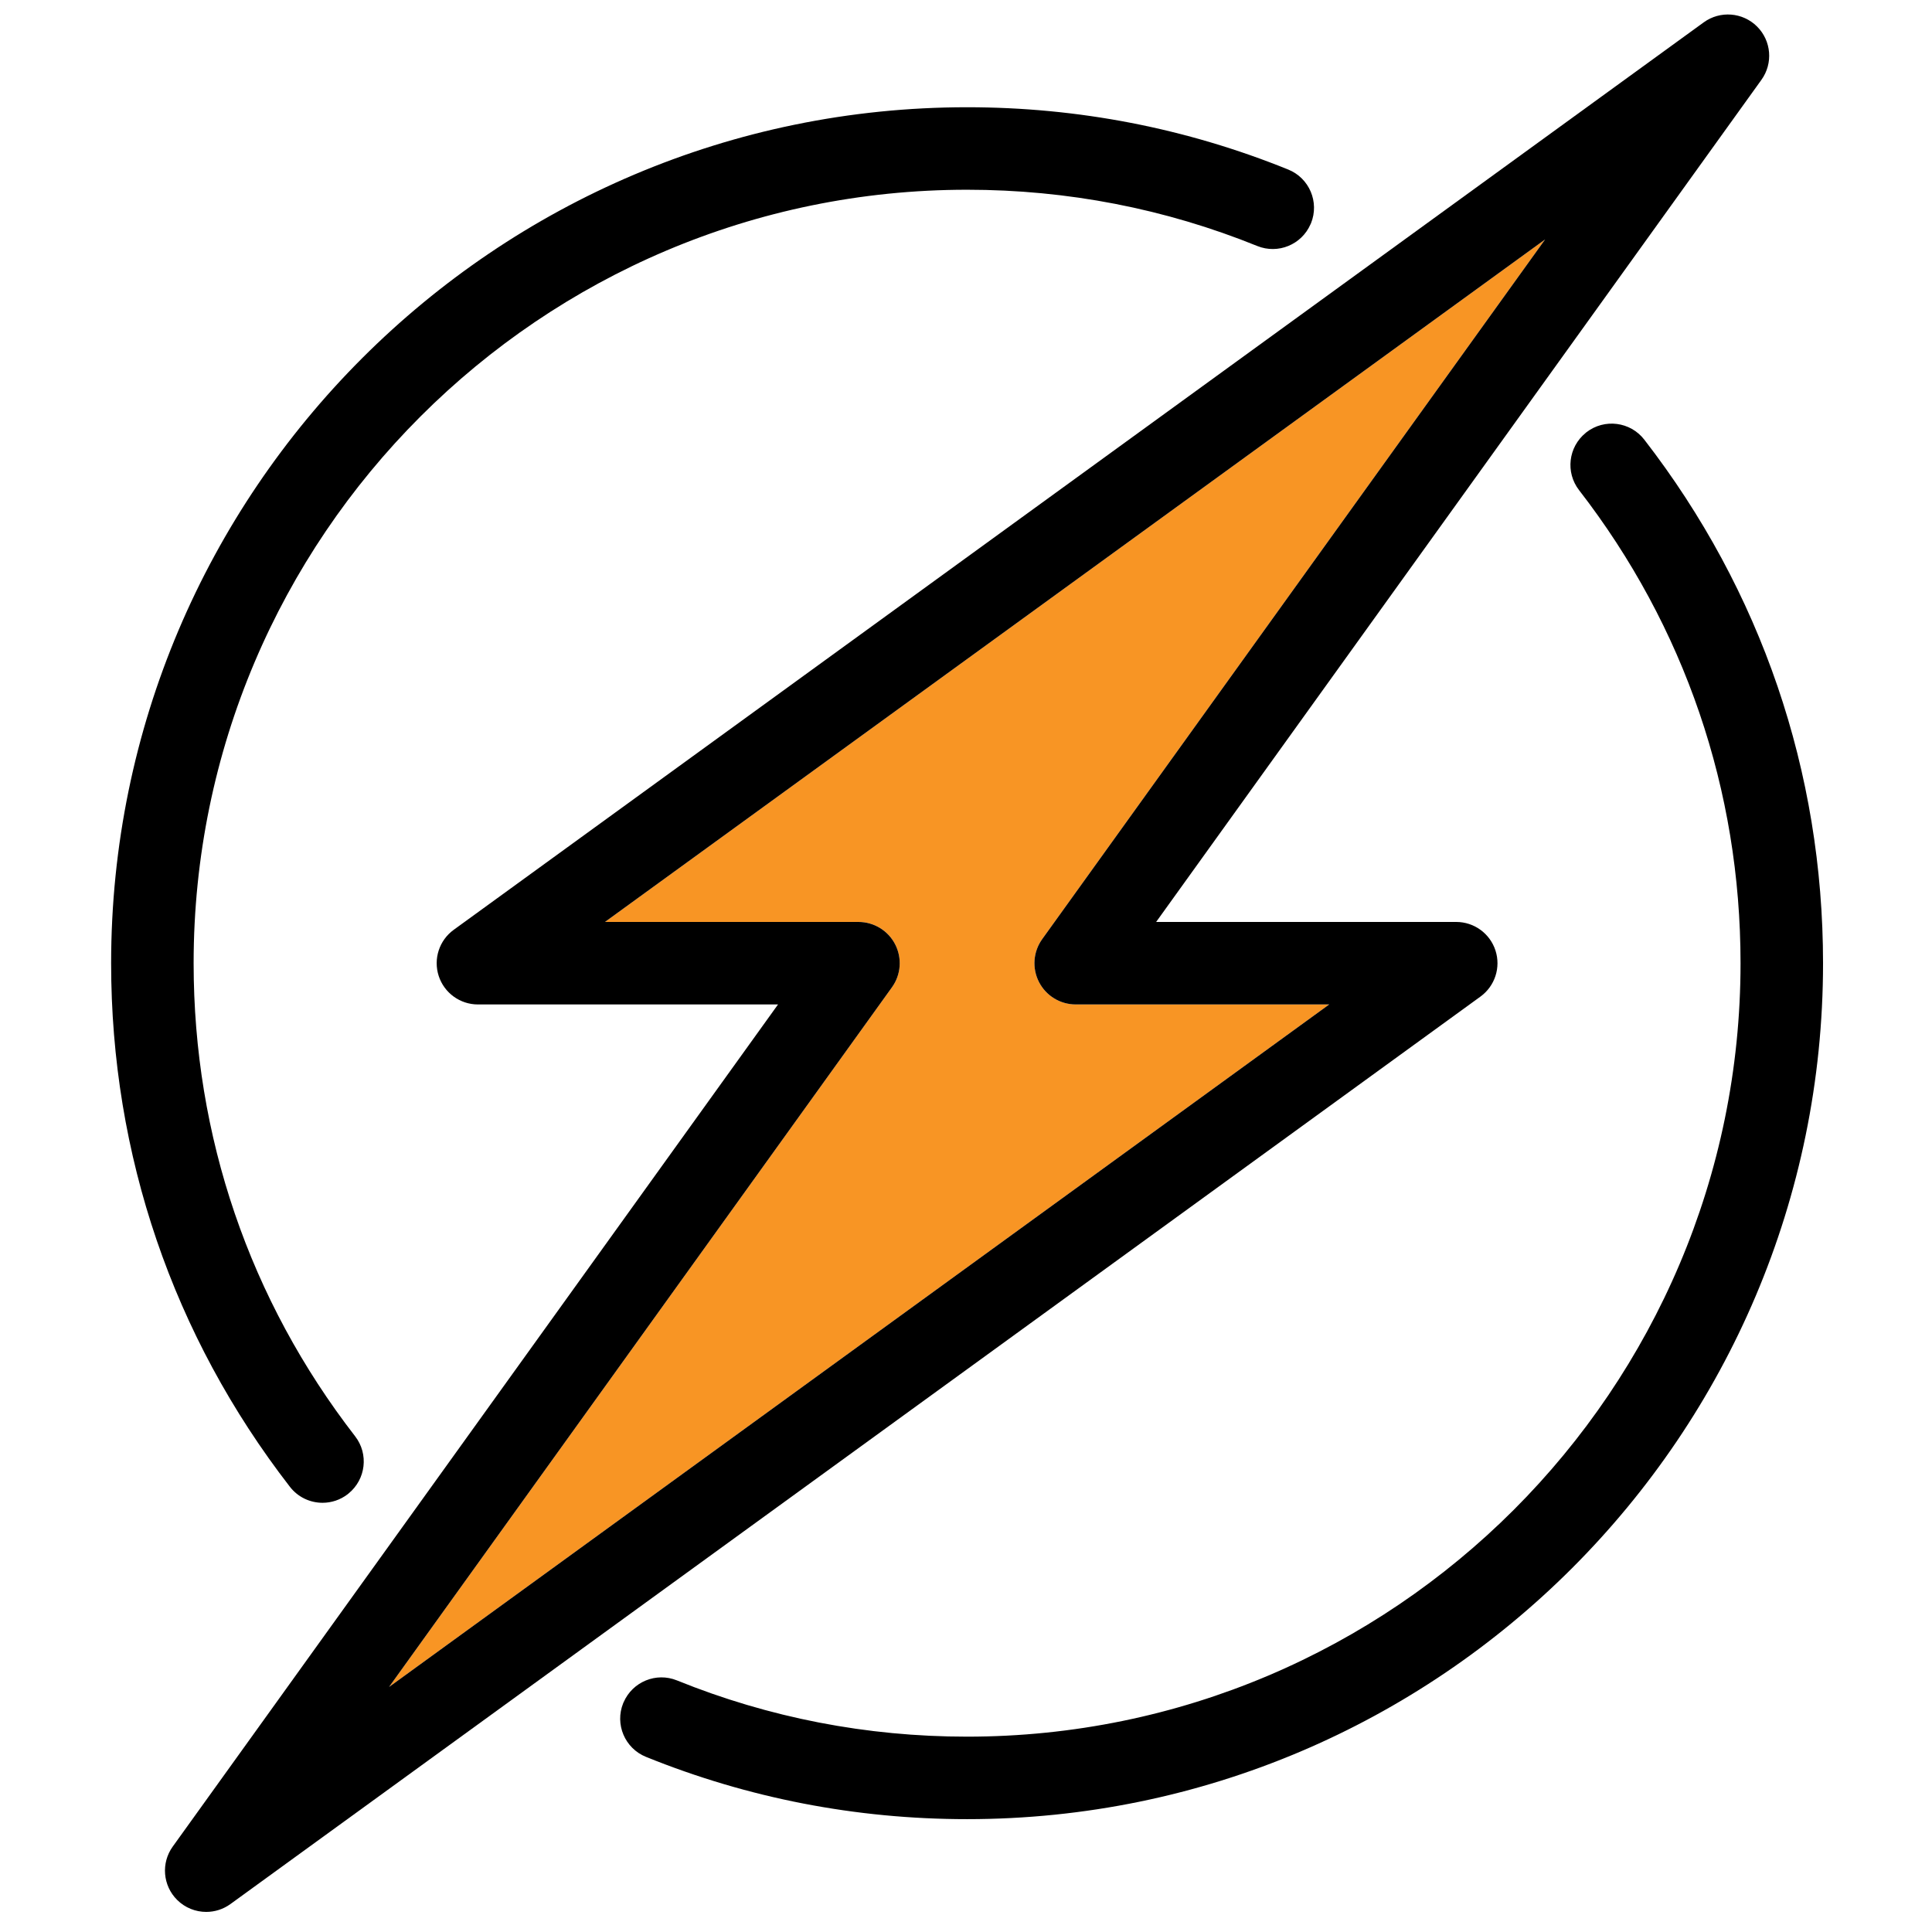 <?xml version="1.0" encoding="utf-8"?>
<svg viewBox="0 0 400 400" xmlns="http://www.w3.org/2000/svg">
  <g transform="matrix(0.854, 0, 0, 0.854, 3.804, 3)" style="">
    <g>
      <path d="M81.641,344.693C56.026,311.61,42.487,271.95,42.487,230c0-103.395,84.118-187.513,187.513-187.513 c24.334,0,48.004,4.589,70.352,13.641c5.038,2.04,10.758-0.325,12.914-5.282c0.034-0.079,0.076-0.152,0.108-0.233 c2.073-5.119-0.396-10.949-5.515-13.022C283.115,27.568,256.92,22.487,230,22.487c-114.423,0-207.513,93.09-207.513,207.513 c0,46.423,14.987,90.317,43.341,126.937c1.971,2.545,4.926,3.878,7.914,3.878c2.138,0,4.293-0.683,6.115-2.094 c0.07-0.054,0.13-0.115,0.198-0.17C84.24,355.135,84.969,348.99,81.641,344.693z"/>
      <path d="M394.177,103.069c-3.382-4.368-9.662-5.167-14.029-1.786c-0.07,0.054-0.132,0.116-0.2,0.172 c-4.184,3.417-4.912,9.561-1.585,13.857c25.612,33.082,39.15,72.74,39.15,114.688c0,103.395-84.118,187.513-187.513,187.513 c-24.332,0-48-4.589-70.346-13.639c-5.035-2.038-10.749,0.322-12.909,5.271c-0.036,0.083-0.079,0.16-0.113,0.244 c-2.073,5.119,0.396,10.949,5.515,13.022c24.743,10.021,50.937,15.102,77.854,15.102c114.423,0,207.513-93.09,207.513-207.513 C437.513,183.58,422.528,139.688,394.177,103.069z"/>
      <path style="paint-order: fill; fill-rule: nonzero; fill: rgb(248, 149, 36);" d="M89.868,405.463L317.79,240h-61.46c-3.751,0-7.187-2.099-8.898-5.438 c-1.711-3.338-1.411-7.353,0.778-10.399L370.132,54.537L142.21,220h61.46c3.751,0,7.187,2.099,8.898,5.438 c1.711,3.338,1.411,7.353-0.778,10.399L89.868,405.463z"/>
      <path d="M358.098,226.912c-1.338-4.121-5.178-6.912-9.511-6.912h-72.754l93.451-130.016l53.295-74.148 c2.865-3.986,2.413-9.461-1.066-12.924c-3.479-3.462-8.956-3.888-12.929-1.004L329.47,59.342L105.539,221.908 c-3.507,2.545-4.975,7.06-3.637,11.181c1.338,4.121,5.178,6.912,9.511,6.912h72.754L90.709,370.026L37.42,444.164 c-2.865,3.986-2.413,9.461,1.066,12.924c1.935,1.926,4.488,2.912,7.057,2.912c2.05,0,4.109-0.628,5.872-1.908l79.112-57.433 l223.934-162.567C357.968,235.547,359.436,231.033,358.098,226.912z M212.568,225.438c-1.711-3.338-5.147-5.438-8.898-5.438h-61.46 L370.132,54.537L248.21,224.164c-2.189,3.046-2.49,7.061-0.778,10.399c1.711,3.338,5.147,5.438,8.898,5.438h61.46L89.868,405.463 L211.79,235.837C213.98,232.791,214.28,228.775,212.568,225.438z"/>
    </g>
    <g/>
    <g/>
    <g/>
    <g/>
    <g/>
    <g/>
    <g/>
    <g/>
    <g/>
    <g/>
    <g/>
    <g/>
    <g/>
    <g/>
    <g/>
  </g>
</svg>